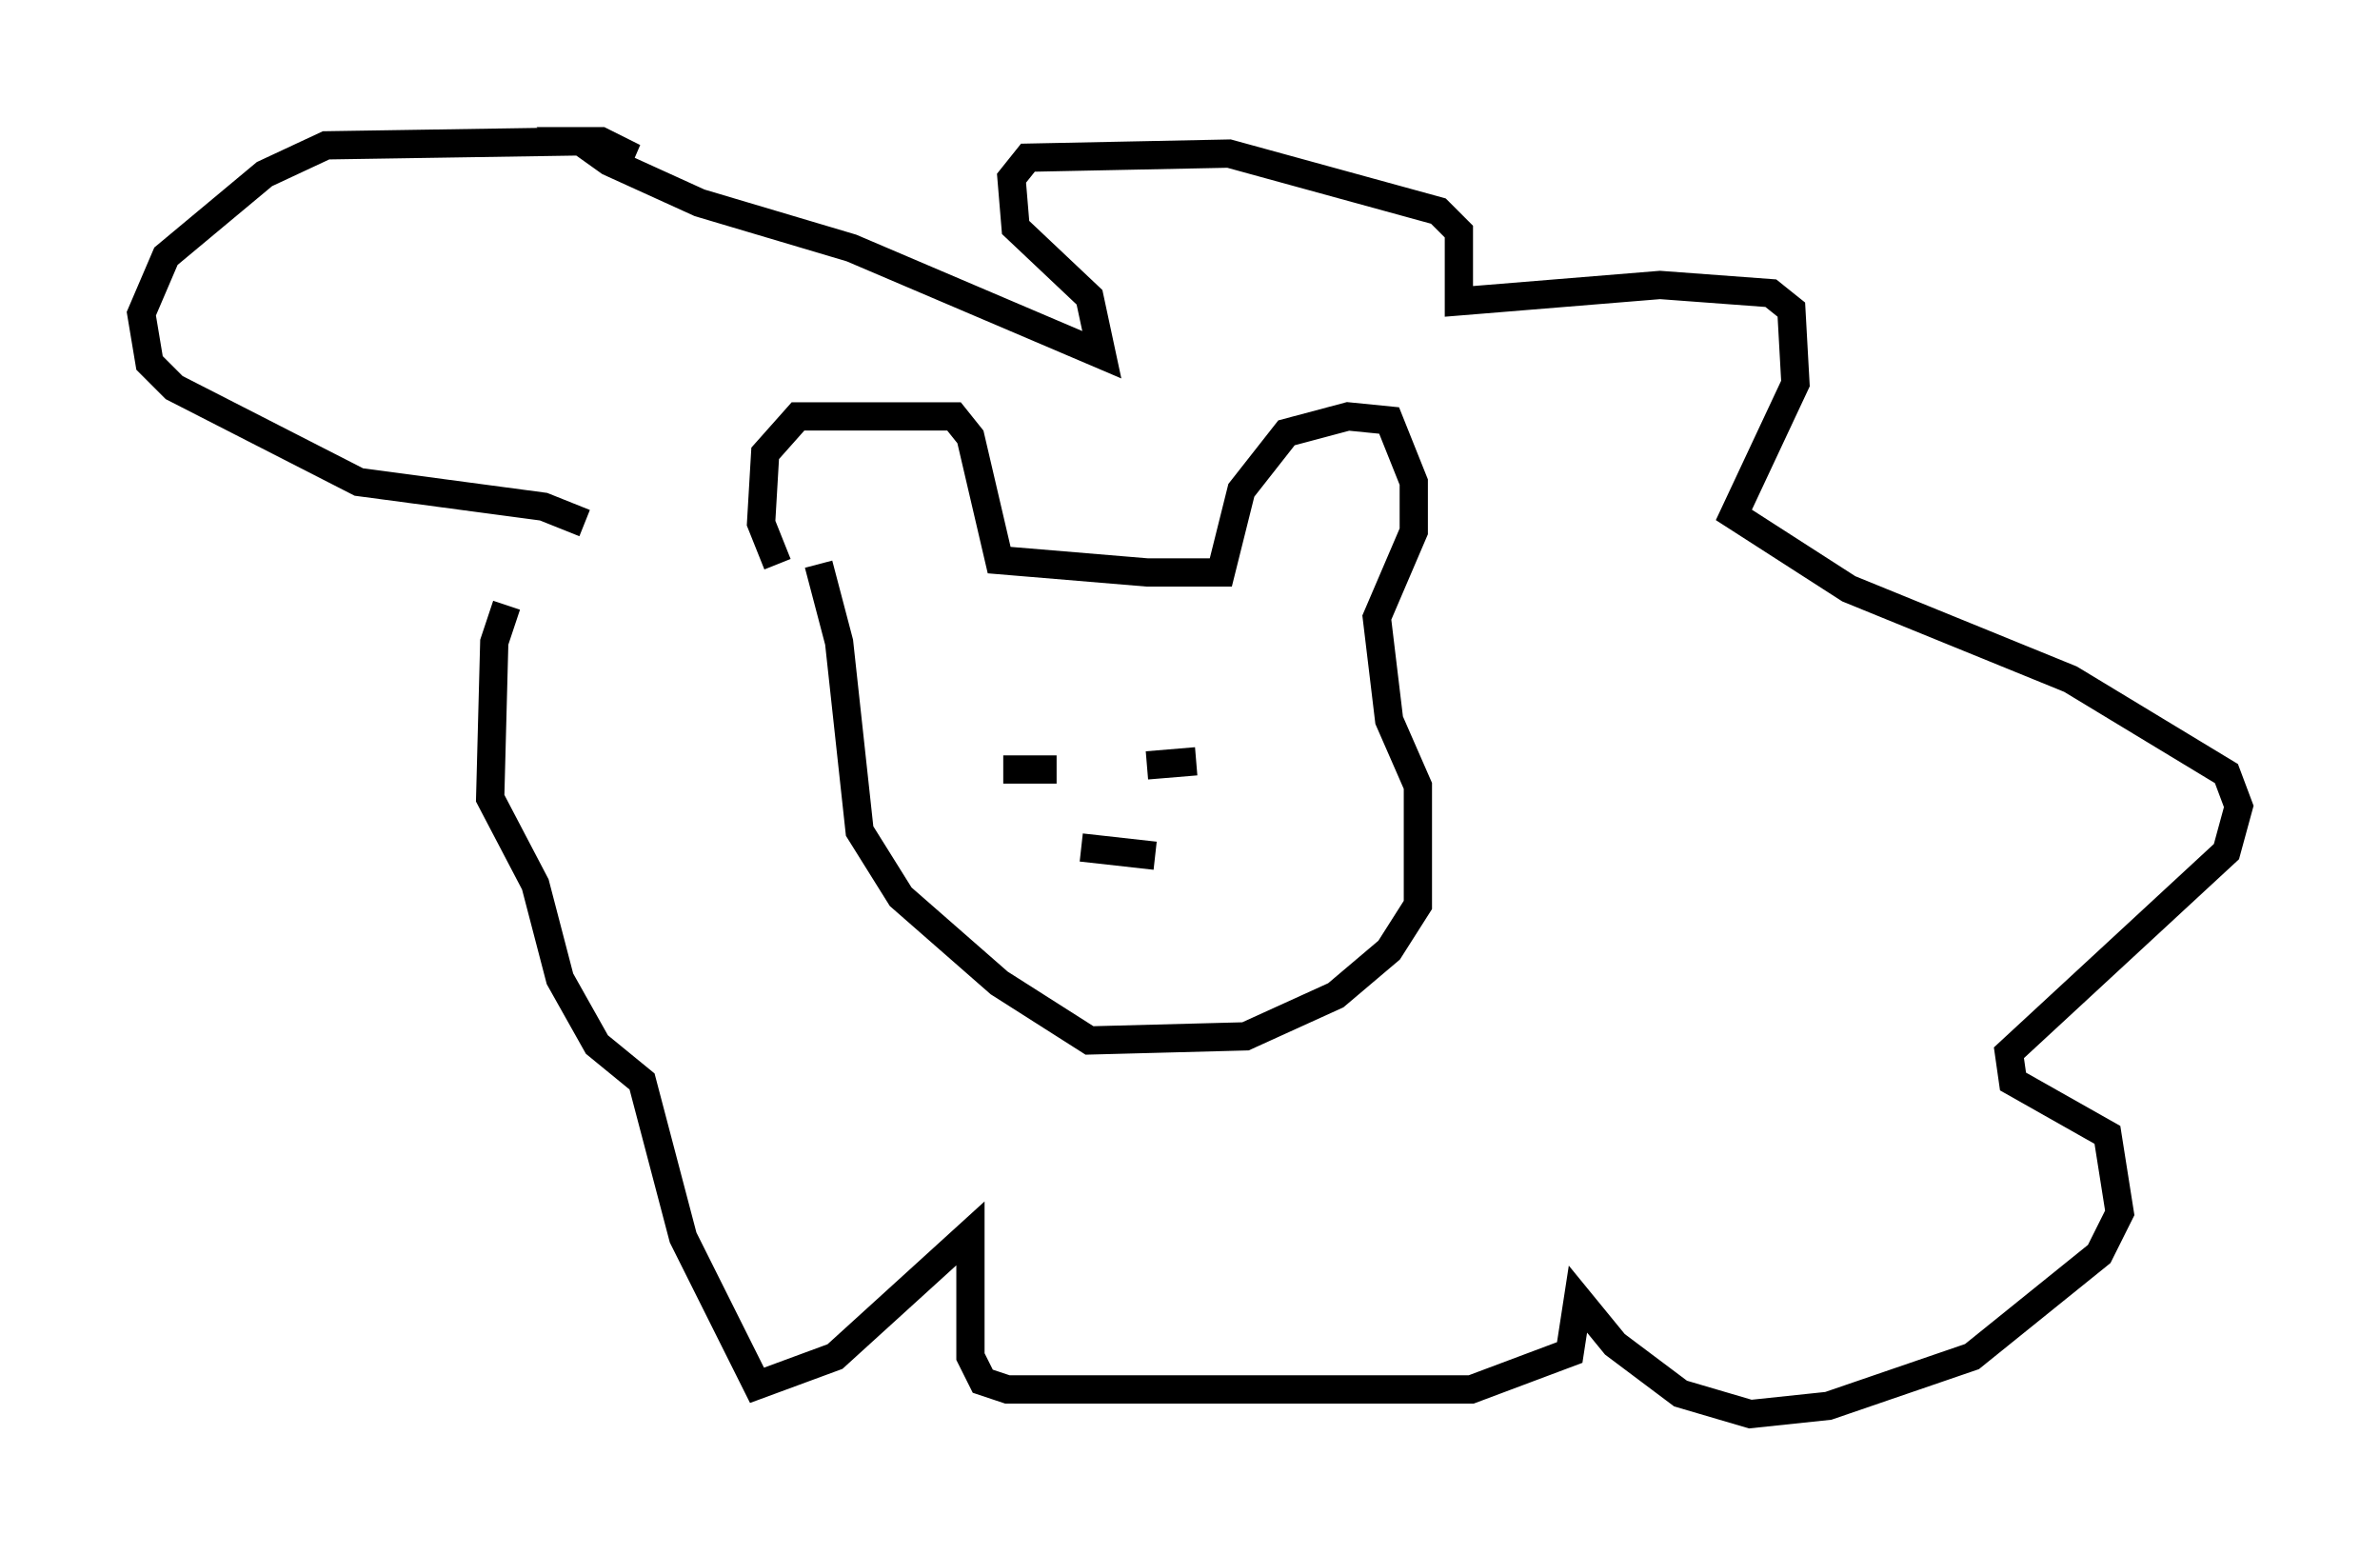 <?xml version="1.0" encoding="utf-8" ?>
<svg baseProfile="full" height="55.028" version="1.1" width="84.223" xmlns="http://www.w3.org/2000/svg" xmlns:ev="http://www.w3.org/2001/xml-events" xmlns:xlink="http://www.w3.org/1999/xlink"><defs /><rect fill="white" height="55.028" width="84.223" x="0" y="0" /><path d="M28.24, 20.542 m-0.726, -0.581 l-0.581, -1.453 0.145, -2.469 l1.162, -1.307 5.52, 0.0 l0.581, 0.726 1.017, 4.358 l5.229, 0.436 2.615, 0.0 l0.726, -2.905 1.598, -2.034 l2.179, -0.581 1.453, 0.145 l0.872, 2.179 0.0, 1.743 l-1.307, 3.05 0.436, 3.631 l1.017, 2.324 0.0, 4.212 l-1.017, 1.598 -1.888, 1.598 l-3.196, 1.453 -5.52, 0.145 l-3.196, -2.034 -3.486, -3.05 l-1.453, -2.324 -0.726, -6.682 l-0.726, -2.76 m-8.279, -1.453 l-1.453, -0.581 -6.536, -0.872 l-6.536, -3.341 -0.872, -0.872 l-0.291, -1.743 0.872, -2.034 l3.486, -2.905 2.179, -1.017 l9.296, -0.145 1.598, 0.581 l-1.162, -0.581 -0.726, 0.0 l1.017, 0.726 3.196, 1.453 l5.374, 1.598 8.86, 3.777 l-0.436, -2.034 -2.615, -2.469 l-0.145, -1.743 0.581, -0.726 l7.117, -0.145 7.408, 2.034 l0.726, 0.726 0.0, 2.469 l7.117, -0.581 3.922, 0.291 l0.726, 0.581 0.145, 2.615 l-2.179, 4.648 4.067, 2.615 l7.844, 3.196 5.52, 3.341 l0.436, 1.162 -0.436, 1.598 l-7.698, 7.117 0.145, 1.017 l3.341, 1.888 0.436, 2.76 l-0.726, 1.453 -4.503, 3.631 l-5.084, 1.743 -2.76, 0.291 l-2.469, -0.726 -2.324, -1.743 l-1.307, -1.598 -0.291, 1.888 l-3.486, 1.307 -16.413, 0.0 l-0.872, -0.291 -0.436, -0.872 l0.0, -4.358 -4.793, 4.358 l-2.76, 1.017 -2.615, -5.229 l-1.453, -5.52 -1.598, -1.307 l-1.307, -2.324 -0.872, -3.341 l-1.598, -3.05 0.145, -5.52 l0.436, -1.307 m17.285, 3.777 l0.0, 0.0 m2.179, 2.034 l-1.888, 0.0 m5.084, -0.145 l1.743, -0.145 m-4.067, 3.05 l2.615, 0.291 " fill="none" stroke="black" stroke-width="1" /></svg>